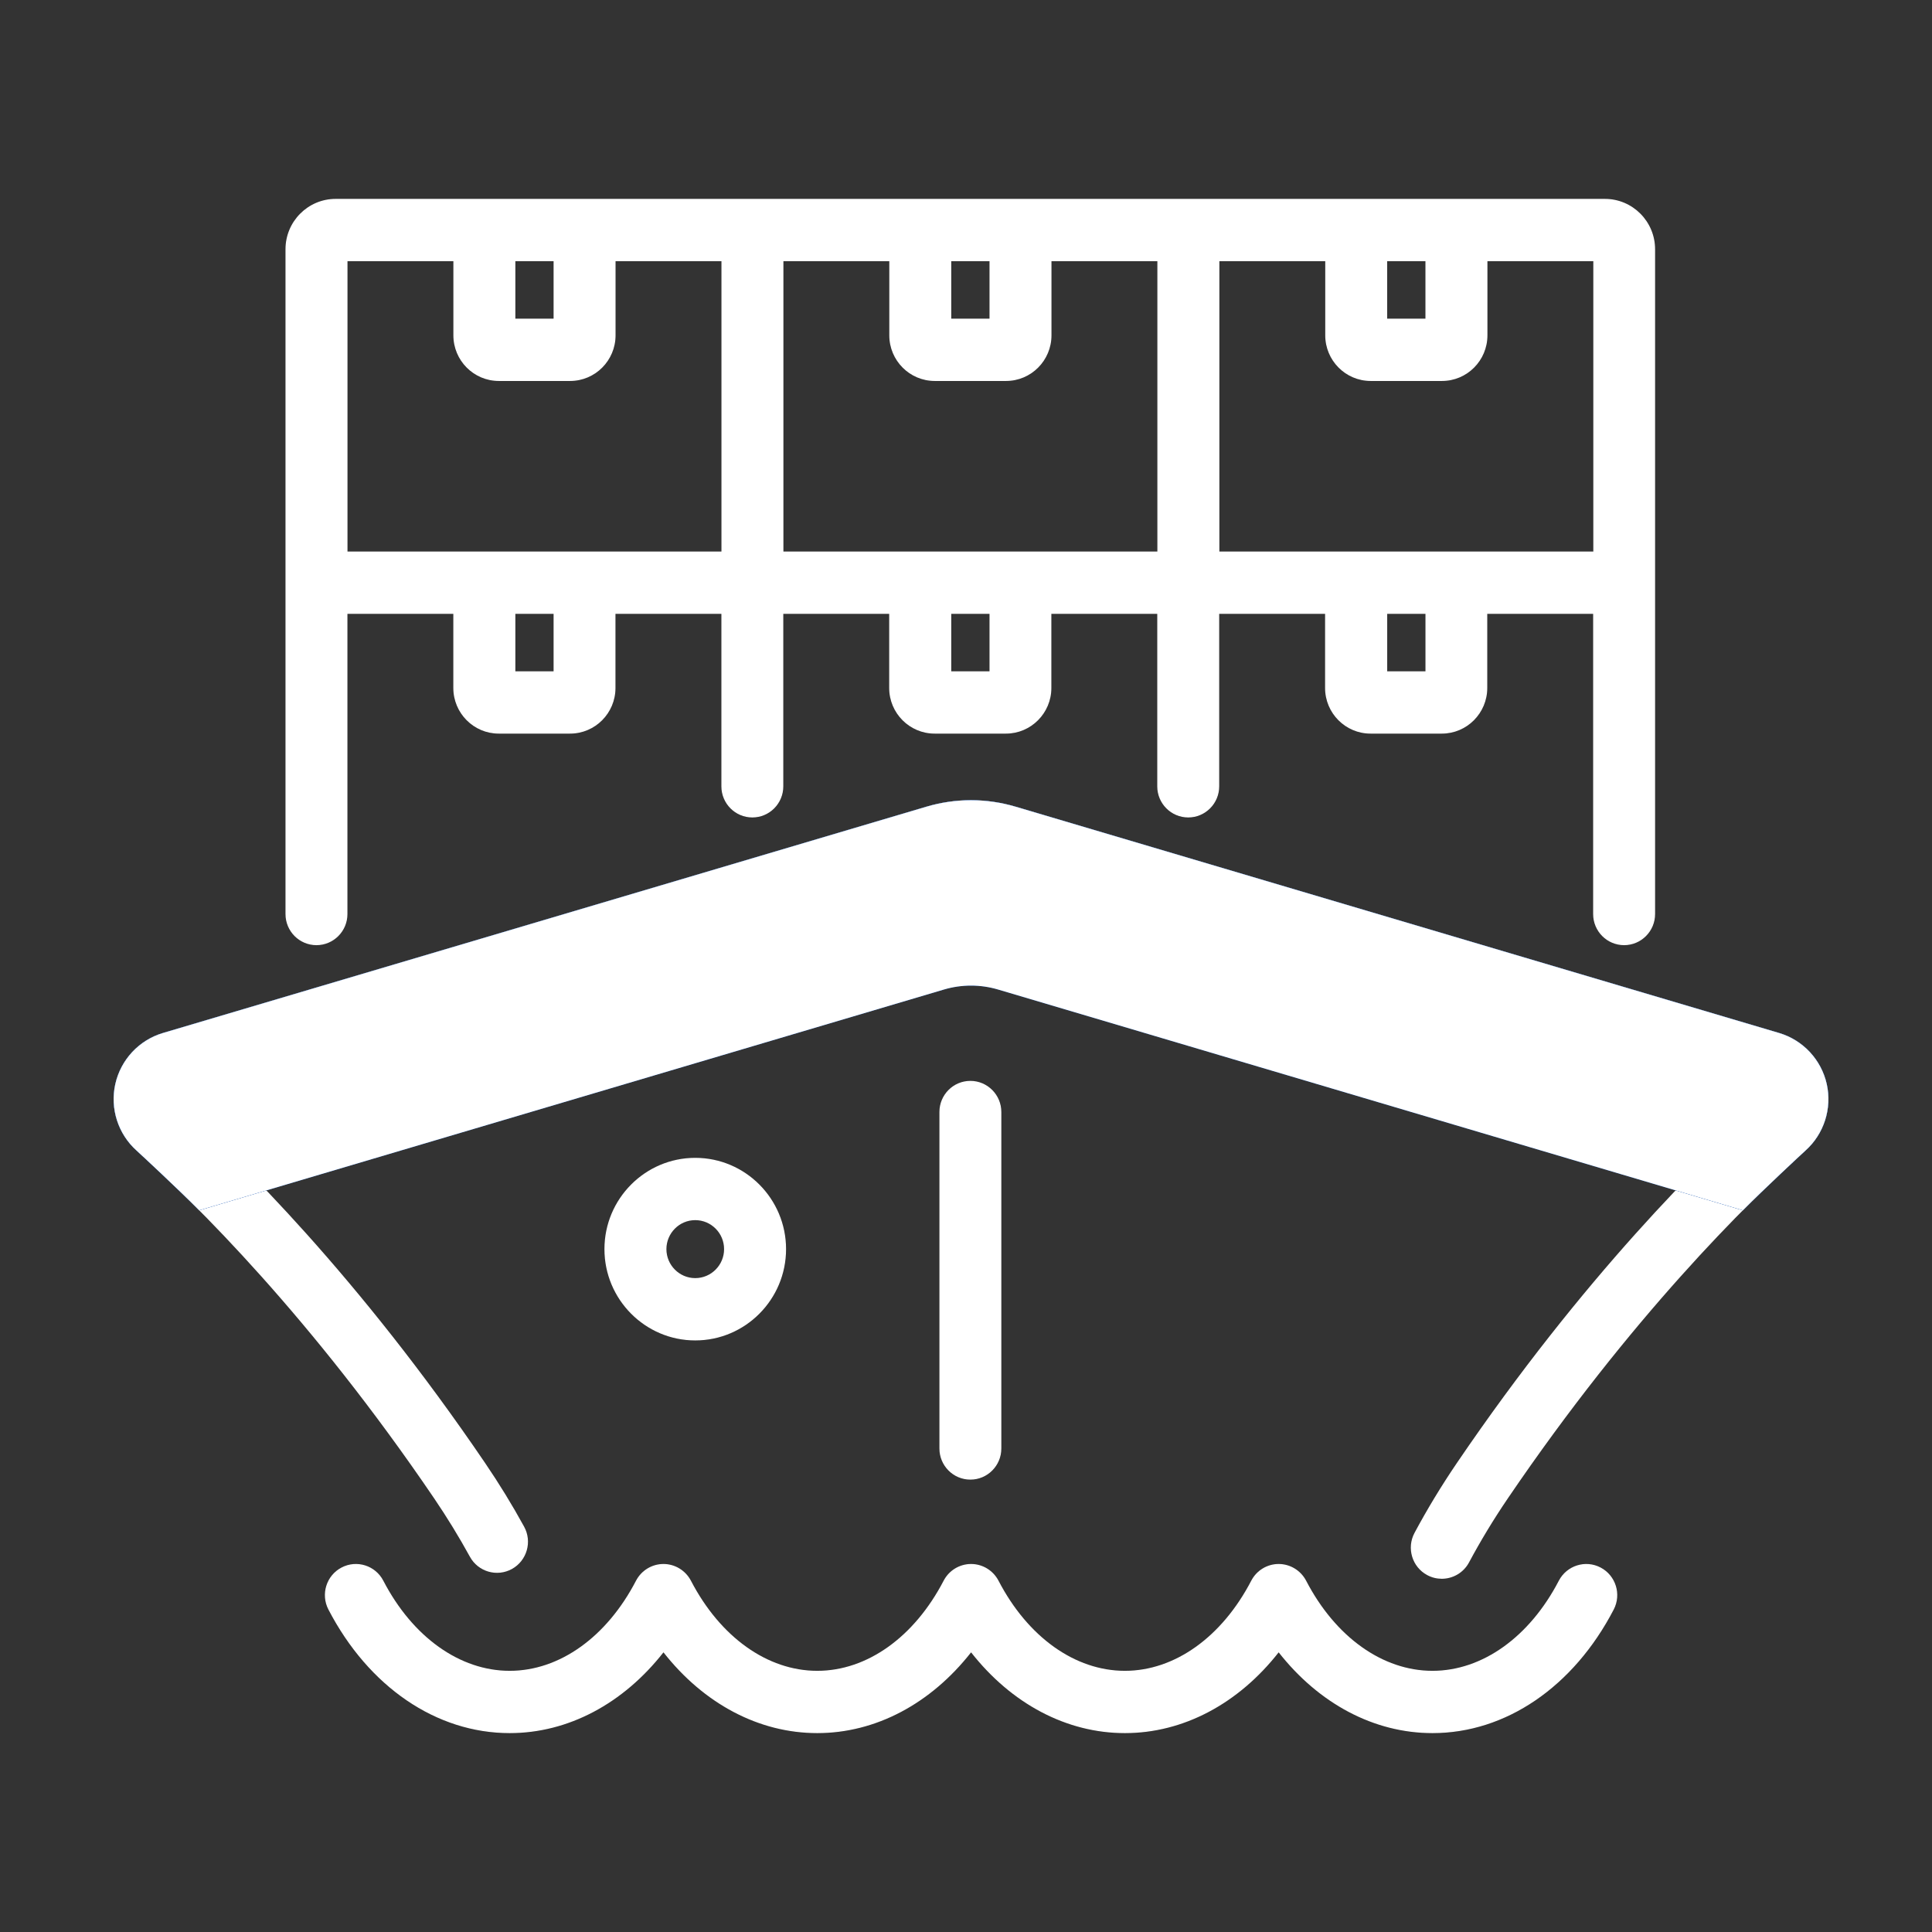<svg width="68" height="68" viewBox="0 0 68 68" fill="none" xmlns="http://www.w3.org/2000/svg">
<rect x="0" y="0" width="68" height="68" fill="#333333" stroke="none"/>
<mask id="mask0_461_199" style="mask-type:alpha" maskUnits="userSpaceOnUse" x="0" y="0" width="68" height="68">
<rect width="68" height="68" fill="#D9D9D9"/>
</mask>
<g mask="url(#mask0_461_199)">
<path d="M50.746 55.568C50.572 55.568 50.394 55.526 50.23 55.437C49.699 55.151 49.501 54.485 49.786 53.952C50.23 53.122 50.732 52.294 51.278 51.491C55.729 44.94 59.965 40.766 62.095 38.86C62.162 38.8 62.187 38.724 62.167 38.636C62.153 38.575 62.113 38.493 62.001 38.46L35.129 30.495C34.506 30.311 33.846 30.311 33.224 30.495L6.353 38.461C6.241 38.494 6.201 38.575 6.187 38.638C6.167 38.725 6.191 38.801 6.258 38.861C8.387 40.767 12.624 44.942 17.074 51.492C17.572 52.224 18.034 52.978 18.448 53.734C18.739 54.264 18.546 54.931 18.019 55.223C17.49 55.515 16.827 55.321 16.538 54.791C16.157 54.097 15.732 53.402 15.274 52.728C10.955 46.37 6.864 42.336 4.809 40.498C4.155 39.912 3.867 39.016 4.058 38.157C4.25 37.297 4.893 36.606 5.736 36.357L32.607 28.392C33.633 28.088 34.719 28.088 35.745 28.392L62.618 36.357C63.461 36.606 64.104 37.297 64.296 38.157C64.486 39.015 64.199 39.912 63.544 40.498C61.49 42.338 57.398 46.37 53.078 52.728C52.575 53.467 52.114 54.228 51.706 54.991C51.51 55.359 51.133 55.568 50.745 55.568H50.746Z" fill="#1E1E1E"/>
<path d="M50.746 55.568C50.572 55.568 50.394 55.526 50.23 55.437C49.699 55.151 49.501 54.485 49.786 53.952C50.23 53.122 50.732 52.294 51.278 51.491C55.729 44.94 59.965 40.766 62.095 38.86C62.162 38.8 62.187 38.724 62.167 38.636C62.153 38.575 62.113 38.493 62.001 38.46L35.129 30.495C34.506 30.311 33.846 30.311 33.224 30.495L6.353 38.461C6.241 38.494 6.201 38.575 6.187 38.638C6.167 38.725 6.191 38.801 6.258 38.861C8.387 40.767 12.624 44.942 17.074 51.492C17.572 52.224 18.034 52.978 18.448 53.734C18.739 54.264 18.546 54.931 18.019 55.223C17.49 55.515 16.827 55.321 16.538 54.791C16.157 54.097 15.732 53.402 15.274 52.728C10.955 46.37 6.864 42.336 4.809 40.498C4.155 39.912 3.867 39.016 4.058 38.157C4.25 37.297 4.893 36.606 5.736 36.357L32.607 28.392C33.633 28.088 34.719 28.088 35.745 28.392L62.618 36.357C63.461 36.606 64.104 37.297 64.296 38.157C64.486 39.015 64.199 39.912 63.544 40.498C61.49 42.338 57.398 46.37 53.078 52.728C52.575 53.467 52.114 54.228 51.706 54.991C51.51 55.359 51.133 55.568 50.745 55.568H50.746Z" fill="white"/>
<path d="M34.154 52.078C33.551 52.078 33.064 51.587 33.064 50.982V39.139C33.064 38.533 33.552 38.043 34.154 38.043C34.755 38.043 35.244 38.535 35.244 39.139V50.982C35.244 51.588 34.755 52.078 34.154 52.078Z" fill="#1E1E1E"/>
<path d="M34.154 52.078C33.551 52.078 33.064 51.587 33.064 50.982V39.139C33.064 38.533 33.552 38.043 34.154 38.043C34.755 38.043 35.244 38.535 35.244 39.139V50.982C35.244 51.588 34.755 52.078 34.154 52.078Z" fill="white"/>
<path d="M24.47 47.179C22.708 47.179 21.274 45.737 21.274 43.965C21.274 42.193 22.708 40.752 24.47 40.752C26.233 40.752 27.667 42.193 27.667 43.965C27.667 45.737 26.233 47.179 24.47 47.179ZM24.47 42.945C23.911 42.945 23.456 43.403 23.456 43.965C23.456 44.527 23.911 44.985 24.47 44.985C25.03 44.985 25.485 44.527 25.485 43.965C25.485 43.403 25.03 42.945 24.47 42.945Z" fill="#1E1E1E"/>
<path d="M24.47 47.179C22.708 47.179 21.274 45.737 21.274 43.965C21.274 42.193 22.708 40.752 24.47 40.752C26.233 40.752 27.667 42.193 27.667 43.965C27.667 45.737 26.233 47.179 24.47 47.179ZM24.47 42.945C23.911 42.945 23.456 43.403 23.456 43.965C23.456 44.527 23.911 44.985 24.47 44.985C25.03 44.985 25.485 44.527 25.485 43.965C25.485 43.403 25.03 42.945 24.47 42.945Z" fill="white"/>
<path d="M50.419 61C48.358 61 46.423 59.963 45.005 58.158C43.588 59.963 41.651 61 39.592 61C37.533 61 35.596 59.963 34.179 58.158C32.761 59.963 30.824 61 28.765 61C26.706 61 24.769 59.963 23.352 58.158C21.934 59.963 19.998 61 17.939 61C15.359 61 12.975 59.375 11.559 56.651C11.28 56.115 11.486 55.452 12.02 55.172C12.554 54.891 13.213 55.098 13.492 55.636C14.524 57.622 16.187 58.807 17.939 58.807C19.691 58.807 21.353 57.621 22.385 55.636C22.574 55.274 22.946 55.047 23.352 55.047C23.758 55.047 24.13 55.275 24.319 55.636C25.351 57.622 27.013 58.807 28.765 58.807C30.517 58.807 32.179 57.621 33.212 55.636C33.4 55.274 33.772 55.047 34.179 55.047C34.585 55.047 34.957 55.275 35.145 55.636C36.178 57.622 37.84 58.807 39.592 58.807C41.344 58.807 43.006 57.621 44.039 55.636C44.227 55.274 44.599 55.047 45.005 55.047C45.411 55.047 45.783 55.275 45.972 55.636C47.004 57.622 48.668 58.807 50.419 58.807C52.169 58.807 53.833 57.621 54.865 55.636C55.144 55.1 55.804 54.891 56.337 55.172C56.87 55.452 57.077 56.115 56.798 56.651C55.382 59.374 52.997 61 50.419 61Z" fill="#1E1E1E"/>
<path d="M50.419 61C48.358 61 46.423 59.963 45.005 58.158C43.588 59.963 41.651 61 39.592 61C37.533 61 35.596 59.963 34.179 58.158C32.761 59.963 30.824 61 28.765 61C26.706 61 24.769 59.963 23.352 58.158C21.934 59.963 19.998 61 17.939 61C15.359 61 12.975 59.375 11.559 56.651C11.28 56.115 11.486 55.452 12.02 55.172C12.554 54.891 13.213 55.098 13.492 55.636C14.524 57.622 16.187 58.807 17.939 58.807C19.691 58.807 21.353 57.621 22.385 55.636C22.574 55.274 22.946 55.047 23.352 55.047C23.758 55.047 24.13 55.275 24.319 55.636C25.351 57.622 27.013 58.807 28.765 58.807C30.517 58.807 32.179 57.621 33.212 55.636C33.4 55.274 33.772 55.047 34.179 55.047C34.585 55.047 34.957 55.275 35.145 55.636C36.178 57.622 37.84 58.807 39.592 58.807C41.344 58.807 43.006 57.621 44.039 55.636C44.227 55.274 44.599 55.047 45.005 55.047C45.411 55.047 45.783 55.275 45.972 55.636C47.004 57.622 48.668 58.807 50.419 58.807C52.169 58.807 53.833 57.621 54.865 55.636C55.144 55.1 55.804 54.891 56.337 55.172C56.87 55.452 57.077 56.115 56.798 56.651C55.382 59.374 52.997 61 50.419 61Z" fill="white"/>
<path d="M56.495 7H11.813C10.839 7 10.048 7.795 10.048 8.774V32.171C10.048 32.777 10.537 33.267 11.138 33.267C11.74 33.267 12.229 32.776 12.229 32.171V21.605H15.955V24.214C15.955 25.1 16.672 25.821 17.553 25.821H20.065C20.947 25.821 21.663 25.1 21.663 24.214V21.605H25.39V27.676C25.39 28.282 25.878 28.772 26.48 28.772C27.082 28.772 27.57 28.281 27.57 27.676V21.605H31.296V24.214C31.296 25.1 32.013 25.821 32.895 25.821H35.406C36.288 25.821 37.005 25.1 37.005 24.214V21.605H40.731V27.676C40.731 28.282 41.22 28.772 41.822 28.772C42.423 28.772 42.912 28.281 42.912 27.676V21.605H46.638V24.214C46.638 25.1 47.355 25.821 48.237 25.821H50.748C51.63 25.821 52.347 25.1 52.347 24.214V21.605H56.073V32.171C56.073 32.777 56.562 33.267 57.163 33.267C57.765 33.267 58.254 32.776 58.254 32.171V8.774C58.254 7.795 57.462 7 56.489 7H56.495ZM48.824 9.193H50.17V11.215H48.824V9.193ZM33.481 9.193H34.827V11.215H33.481V9.193ZM18.139 9.193H19.484V11.215H18.139V9.193ZM15.957 9.193V11.802C15.957 12.689 16.674 13.409 17.556 13.409H20.067C20.949 13.409 21.666 12.689 21.666 11.802V9.193H25.392V19.412H12.231V9.193H15.957ZM19.484 23.628H18.139V21.606H19.484V23.628ZM34.827 23.628H33.481V21.606H34.827V23.628ZM27.574 19.413V9.193H31.3V11.802C31.3 12.689 32.017 13.409 32.899 13.409H35.41C36.292 13.409 37.009 12.689 37.009 11.802V9.193H40.735V19.412H27.574V19.413ZM50.171 23.628H48.825V21.606H50.171V23.628ZM42.918 19.413V9.193H46.644V11.802C46.644 12.689 47.361 13.409 48.243 13.409H50.754C51.636 13.409 52.353 12.689 52.353 11.802V9.193H56.079V19.412H42.918V19.413Z" fill="#1E1E1E"/>
<path d="M56.495 7H11.813C10.839 7 10.048 7.795 10.048 8.774V32.171C10.048 32.777 10.537 33.267 11.138 33.267C11.74 33.267 12.229 32.776 12.229 32.171V21.605H15.955V24.214C15.955 25.1 16.672 25.821 17.553 25.821H20.065C20.947 25.821 21.663 25.1 21.663 24.214V21.605H25.39V27.676C25.39 28.282 25.878 28.772 26.48 28.772C27.082 28.772 27.57 28.281 27.57 27.676V21.605H31.296V24.214C31.296 25.1 32.013 25.821 32.895 25.821H35.406C36.288 25.821 37.005 25.1 37.005 24.214V21.605H40.731V27.676C40.731 28.282 41.22 28.772 41.822 28.772C42.423 28.772 42.912 28.281 42.912 27.676V21.605H46.638V24.214C46.638 25.1 47.355 25.821 48.237 25.821H50.748C51.63 25.821 52.347 25.1 52.347 24.214V21.605H56.073V32.171C56.073 32.777 56.562 33.267 57.163 33.267C57.765 33.267 58.254 32.776 58.254 32.171V8.774C58.254 7.795 57.462 7 56.489 7H56.495ZM48.824 9.193H50.17V11.215H48.824V9.193ZM33.481 9.193H34.827V11.215H33.481V9.193ZM18.139 9.193H19.484V11.215H18.139V9.193ZM15.957 9.193V11.802C15.957 12.689 16.674 13.409 17.556 13.409H20.067C20.949 13.409 21.666 12.689 21.666 11.802V9.193H25.392V19.412H12.231V9.193H15.957ZM19.484 23.628H18.139V21.606H19.484V23.628ZM34.827 23.628H33.481V21.606H34.827V23.628ZM27.574 19.413V9.193H31.3V11.802C31.3 12.689 32.017 13.409 32.899 13.409H35.41C36.292 13.409 37.009 12.689 37.009 11.802V9.193H40.735V19.412H27.574V19.413ZM50.171 23.628H48.825V21.606H50.171V23.628ZM42.918 19.413V9.193H46.644V11.802C46.644 12.689 47.361 13.409 48.243 13.409H50.754C51.636 13.409 52.353 12.689 52.353 11.802V9.193H56.079V19.412H42.918V19.413Z" fill="white"/>
<path d="M64.296 38.158C64.104 37.298 63.461 36.608 62.618 36.358L35.745 28.393C34.719 28.089 33.633 28.089 32.607 28.393L5.736 36.358C4.893 36.608 4.25 37.298 4.058 38.158C3.867 39.016 4.155 39.913 4.809 40.499C4.93 40.608 6.321 41.904 7.01 42.599L33.224 34.828C33.846 34.644 34.506 34.644 35.129 34.828L61.344 42.599C62.033 41.904 63.423 40.608 63.544 40.499C64.199 39.913 64.486 39.017 64.296 38.158Z" fill="#1E1E1E"/>
<path d="M64.296 38.158C64.104 37.298 63.461 36.608 62.618 36.358L35.745 28.393C34.719 28.089 33.633 28.089 32.607 28.393L5.736 36.358C4.893 36.608 4.25 37.298 4.058 38.158C3.867 39.016 4.155 39.913 4.809 40.499C4.93 40.608 6.321 41.904 7.01 42.599L33.224 34.828C33.846 34.644 34.506 34.644 35.129 34.828L61.344 42.599C62.033 41.904 63.423 40.608 63.544 40.499C64.199 39.913 64.486 39.017 64.296 38.158Z" fill="#0B69F6"/>
<path d="M64.296 38.158C64.104 37.298 63.461 36.608 62.618 36.358L35.745 28.393C34.719 28.089 33.633 28.089 32.607 28.393L5.736 36.358C4.893 36.608 4.25 37.298 4.058 38.158C3.867 39.016 4.155 39.913 4.809 40.499C4.93 40.608 6.321 41.904 7.01 42.599L33.224 34.828C33.846 34.644 34.506 34.644 35.129 34.828L61.344 42.599C62.033 41.904 63.423 40.608 63.544 40.499C64.199 39.913 64.486 39.017 64.296 38.158Z" fill="white"/>
</g>
</svg>
